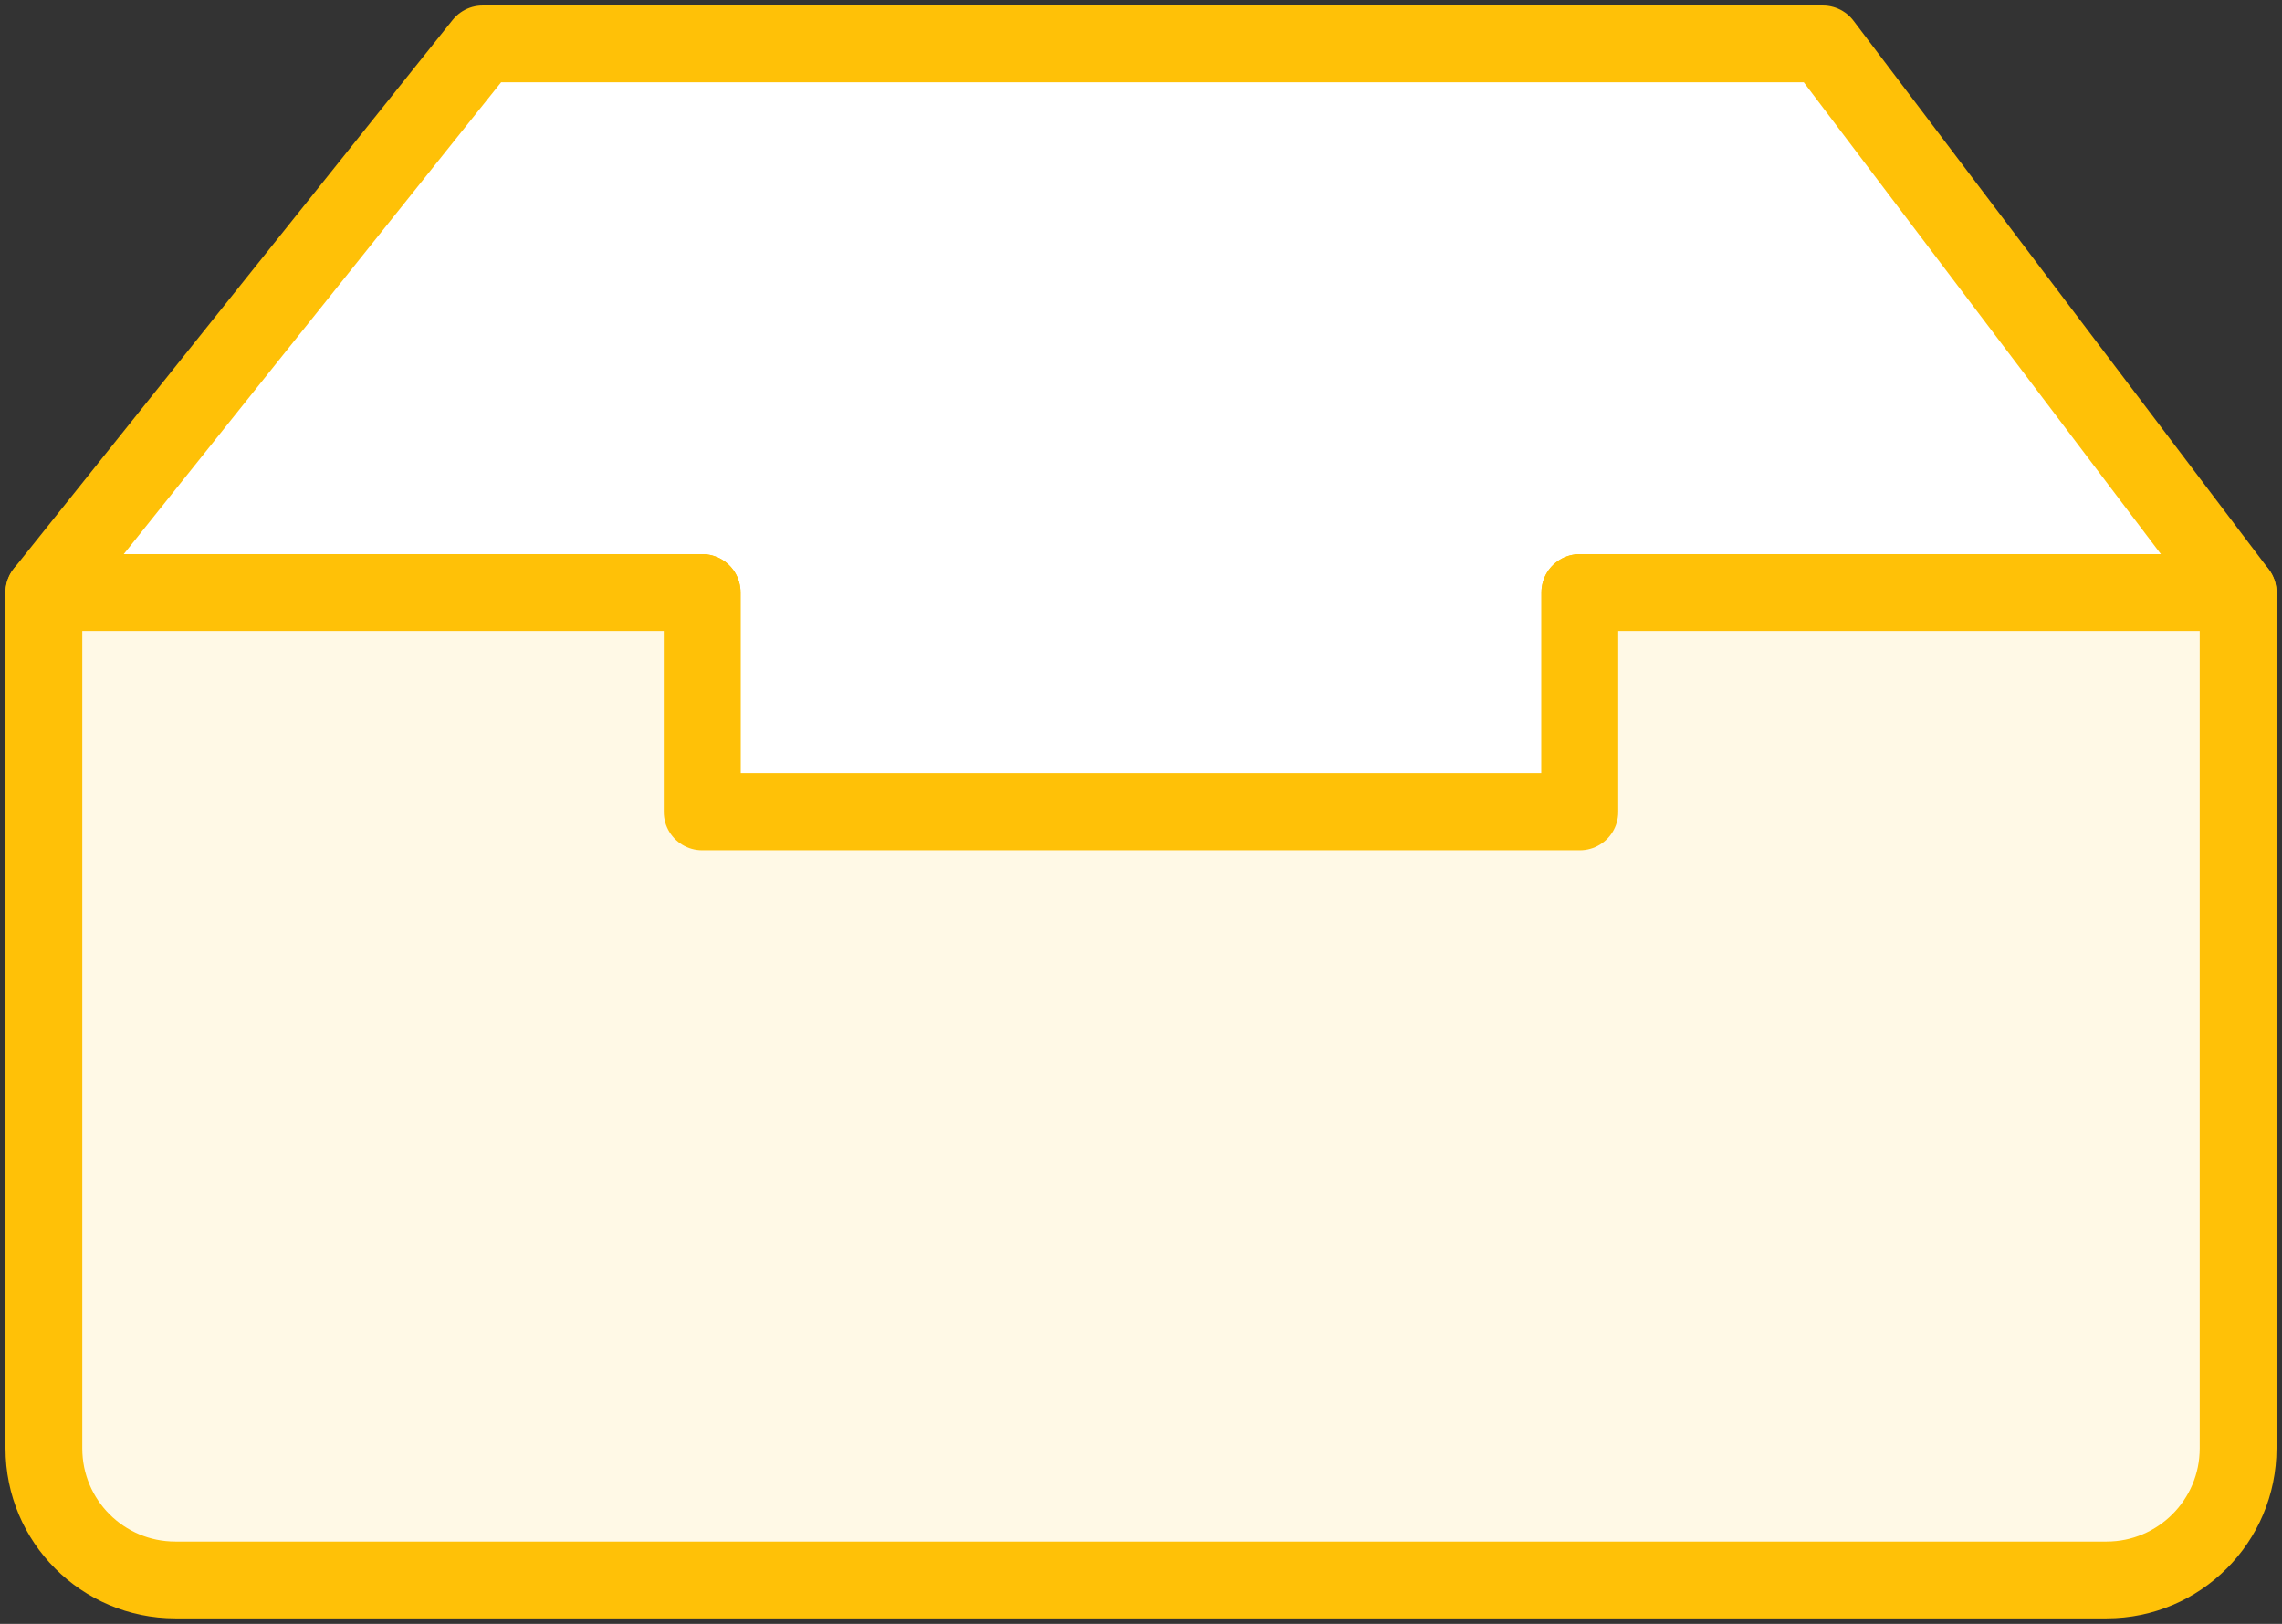 <?xml version="1.0" encoding="UTF-8"?>
<svg width="104px" height="74px" viewBox="0 0 104 74" version="1.1" xmlns="http://www.w3.org/2000/svg" xmlns:xlink="http://www.w3.org/1999/xlink">
    <rect x="0" y="0" width="104" height="74" fill="#333333" stroke="none"/>
    <!-- Generator: Sketch 46.2 (44496) - http://www.bohemiancoding.com/sketch -->
    <title>office-4</title>
    <desc>Created with Sketch.</desc>
    <defs></defs>
    <g id="ALL" stroke="none" stroke-width="1" fill="none" fill-rule="evenodd" stroke-linecap="round" stroke-linejoin="round">
        <g id="Primary" transform="translate(-1797, -15066)" stroke="#FFC107" stroke-width="3.5">
            <g id="Group-15" transform="translate(200, 200)">
                <g id="office-4" transform="translate(1599, 14868)">
                    <polygon id="Layer-1" fill="#FFFFFF" points="30 25 0 25 19.996 0 81.076 0 100 25 70 25 70 35 30 35"></polygon>
                    <path d="M30,25 L0,25 L0,64.001 C0,67.32 2.683,70 5.993,70 L94.007,70 C97.312,70 100,67.314 100,64.001 L100,25 L70,25 L70,35 L30,35 L30,25 L30,25 Z" id="Layer-2" fill="#FFF9E6"></path>
                </g>
            </g>
        </g>
    </g>
</svg>